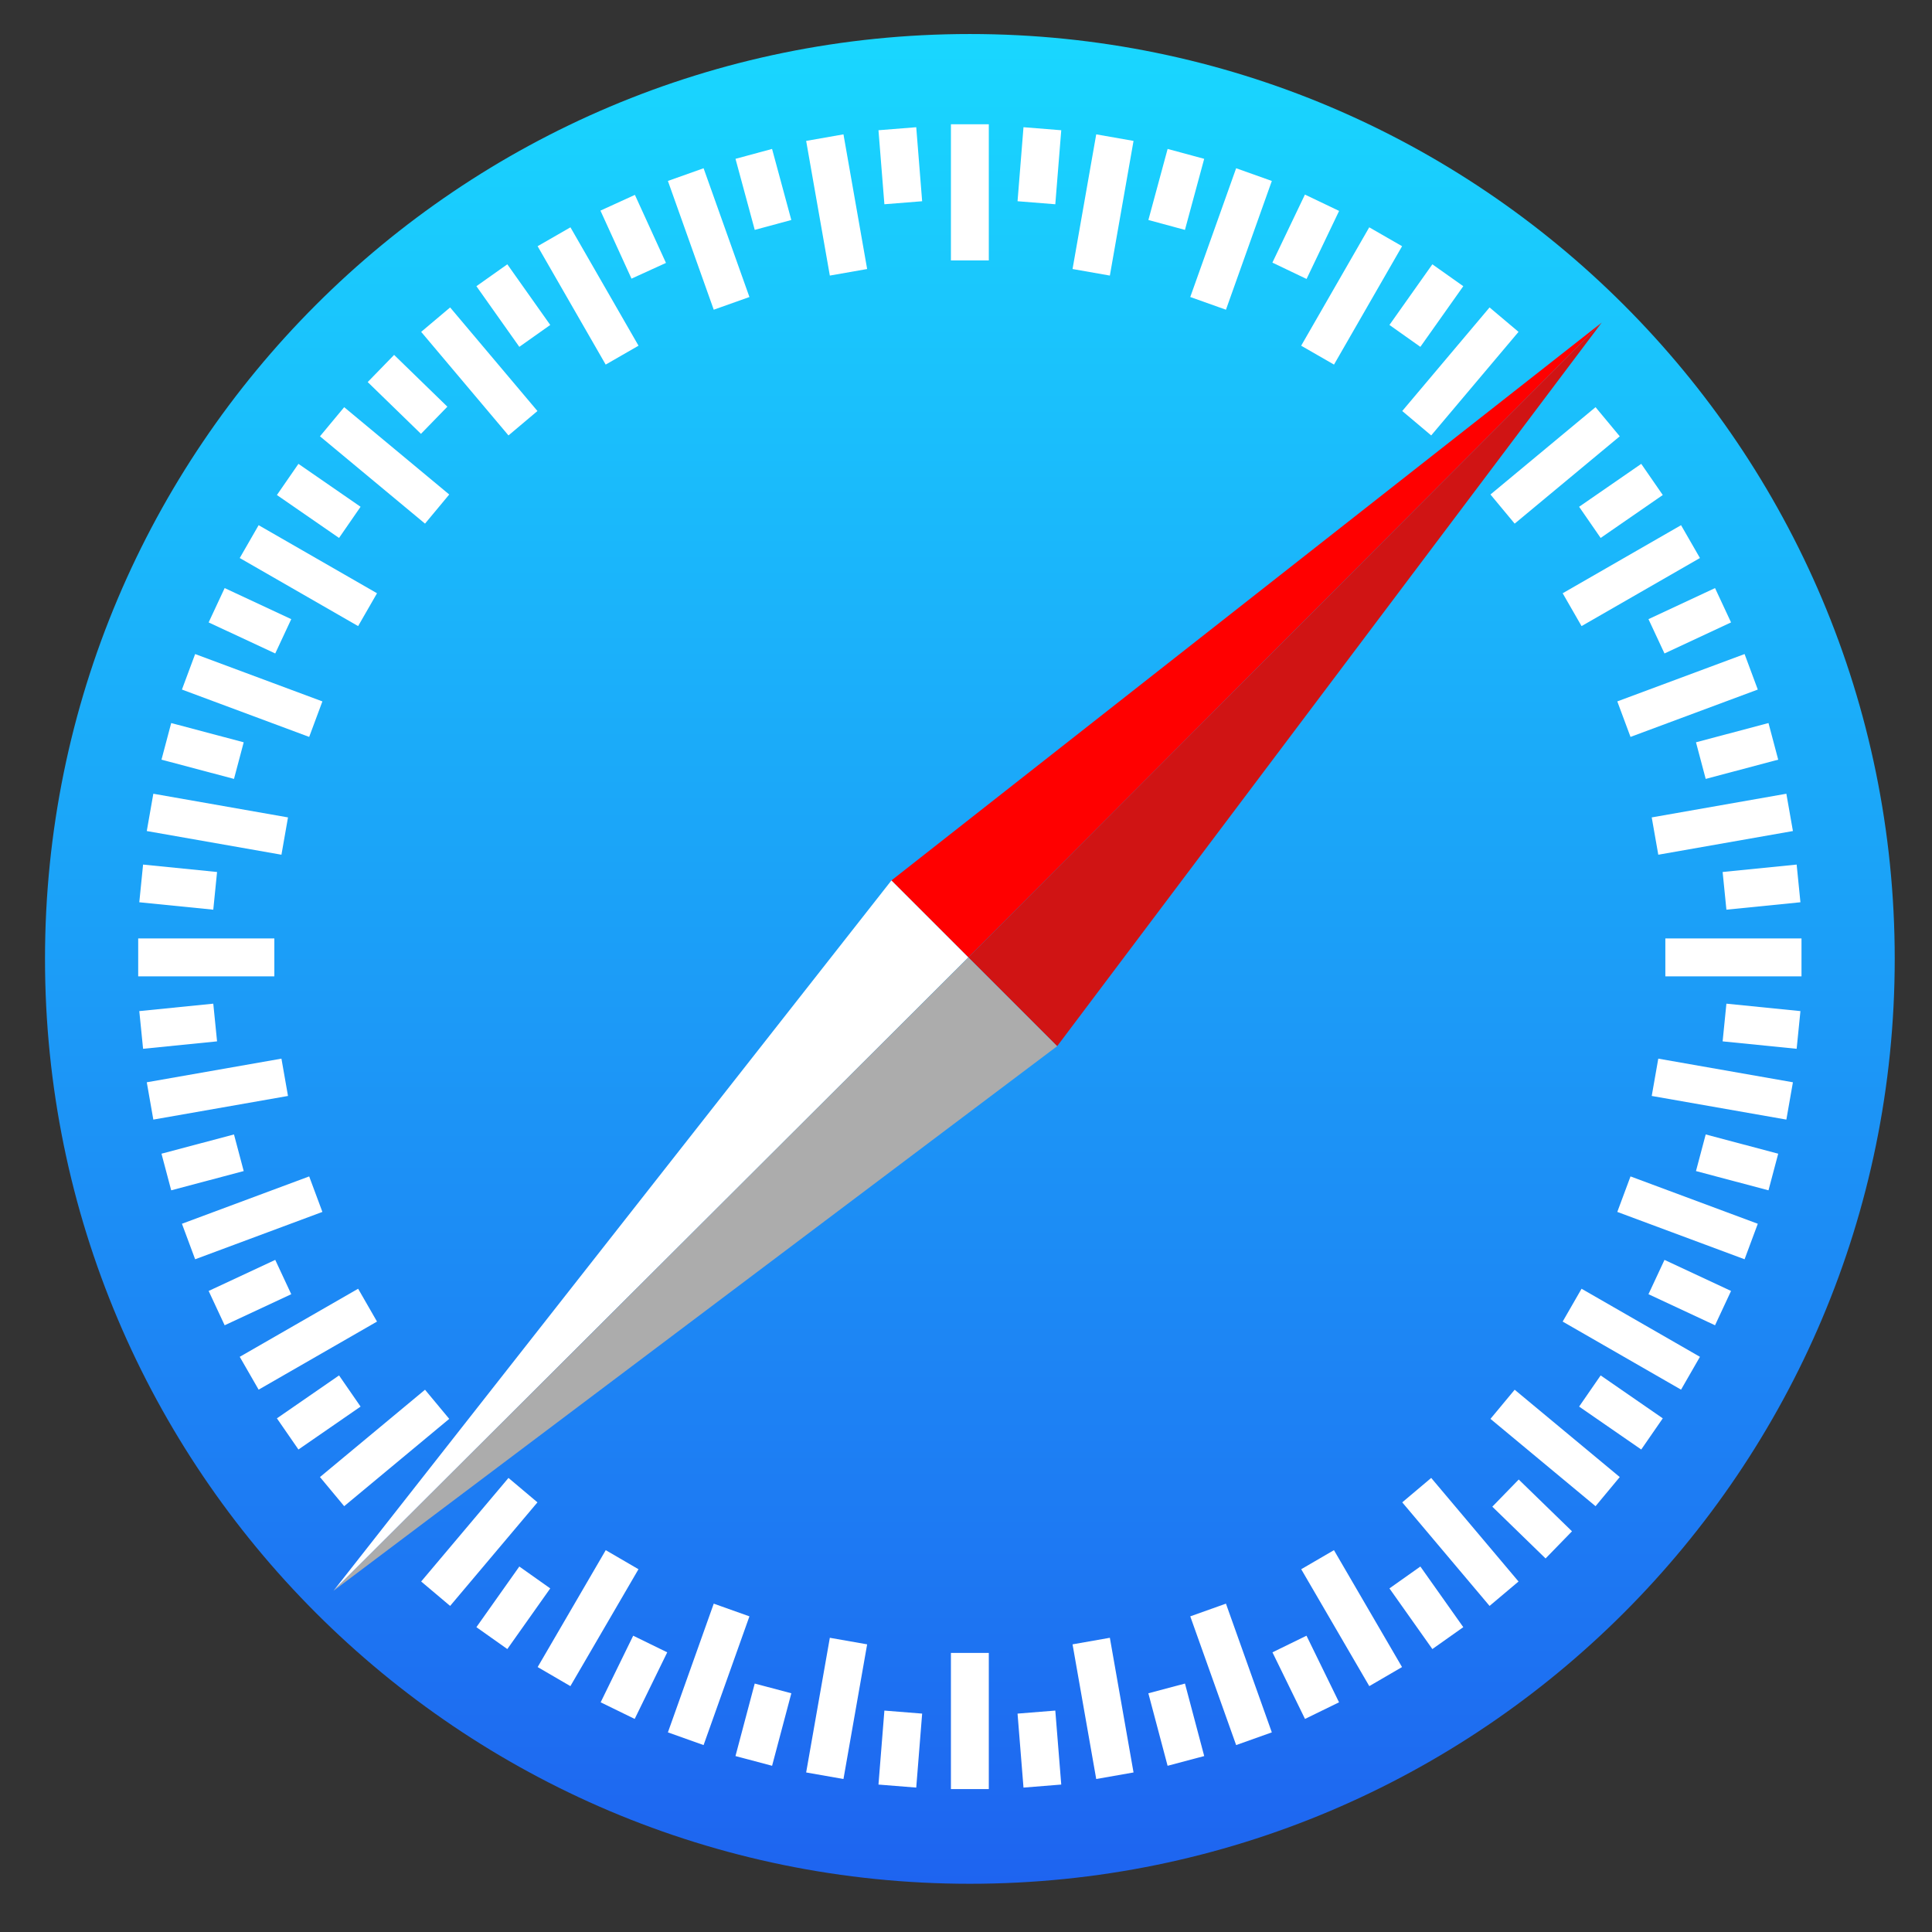 <svg width="51" height="51" viewBox="0 0 51 51" fill="none" xmlns="http://www.w3.org/2000/svg">
<rect x="0" y="0" width="51" height="51" fill="#333333" stroke="none"/>
<g clip-path="url(#clip0_2181_105864)">
<path d="M25.602 49.727C39.085 49.727 50.016 38.796 50.016 25.312C50.016 11.829 39.085 0.898 25.602 0.898C12.118 0.898 1.188 11.829 1.188 25.312C1.188 38.796 12.118 49.727 25.602 49.727Z" fill="url(#paint0_linear_2181_105864)"/>
<path d="M25.602 3.281V6.875M25.602 43.633V47.227M29.43 3.633L28.805 7.188M22.398 43.32L21.773 46.875M33.102 4.609L31.891 8.008M19.312 42.5L18.102 45.898M21.773 3.633L22.398 7.188M28.805 43.32L29.43 46.875M18.102 4.609L19.312 8.008M31.891 42.5L33.102 45.898M14.625 6.25L16.422 9.375M34.781 41.172L36.578 44.258M11.5 8.438L13.805 11.172M37.398 39.336L39.703 42.07M8.766 11.133L11.539 13.438M39.664 37.07L42.438 39.375M6.578 14.297L9.703 16.094M41.5 34.453L44.625 36.25M4.977 17.734L8.336 18.984M42.867 31.523L46.227 32.773M3.961 21.445L7.516 22.07M43.688 28.438L47.242 29.062M3.648 25.273H7.242M43.961 25.273H47.555M3.961 29.062L7.516 28.438M43.688 22.07L47.242 21.445M4.977 32.773L8.336 31.523M42.867 18.984L46.227 17.734M6.578 36.25L9.703 34.453M41.5 16.094L44.625 14.297M8.766 39.375L11.539 37.07M39.664 13.438L42.438 11.133M11.5 42.07L13.805 39.336M37.398 11.172L39.703 8.438M14.625 44.258L16.422 41.172M34.781 9.375L36.578 6.25M23.688 3.398L23.844 5.352M27.359 45.195L27.516 47.148M19.898 4.062L20.406 5.938M30.797 44.57L31.305 46.484M16.305 5.352L17.125 7.148M34.039 43.398L34.898 45.156M12.984 7.266L14.117 8.867M37.086 41.641L38.219 43.242M10.055 9.727L11.461 11.094M39.742 39.414L41.148 40.781M7.594 12.656L9.234 13.789M41.969 36.719L43.609 37.852M5.719 15.977L7.477 16.797M43.727 33.711L45.484 34.531M4.391 19.57L6.305 20.078M44.898 30.43L46.812 30.938M3.727 23.32L5.68 23.516M45.523 26.992L47.477 27.188M3.727 27.188L5.68 26.992M45.523 23.516L47.477 23.32M4.391 30.938L6.305 30.43M44.898 20.078L46.812 19.57M5.719 34.531L7.477 33.711M43.727 16.797L45.484 15.977M7.594 37.852L9.234 36.719M41.969 13.789L43.609 12.656M12.984 43.242L14.117 41.641M37.086 8.867L38.219 7.266M16.305 45.156L17.164 43.398M34.039 7.148L34.898 5.352M19.898 46.484L20.406 44.57M30.797 5.938L31.305 4.062M23.688 47.148L23.844 45.195M27.359 5.352L27.516 3.398" stroke="white"/>
<path d="M42.281 8.516L23.531 23.242L25.562 25.273L42.281 8.516Z" fill="#FF0000"/>
<path d="M25.562 25.273L27.906 27.617L42.281 8.516L25.562 25.273Z" fill="#D01414"/>
<path d="M23.531 23.242L8.805 41.992L25.562 25.273L23.531 23.242Z" fill="white"/>
<path d="M8.805 41.992L27.906 27.617L25.562 25.273L8.805 41.992Z" fill="#ACACAC"/>
</g>
<defs>
<linearGradient id="paint0_linear_2181_105864" x1="25.609" y1="0.903" x2="25.609" y2="49.728" gradientUnits="userSpaceOnUse">
<stop stop-color="#19D7FF"/>
<stop offset="1" stop-color="#1E64F0"/>
</linearGradient>
<clipPath id="clip0_2181_105864">
<rect width="50" height="50" fill="white" transform="translate(0.602 0.312)"/>
</clipPath>
</defs>
</svg>
